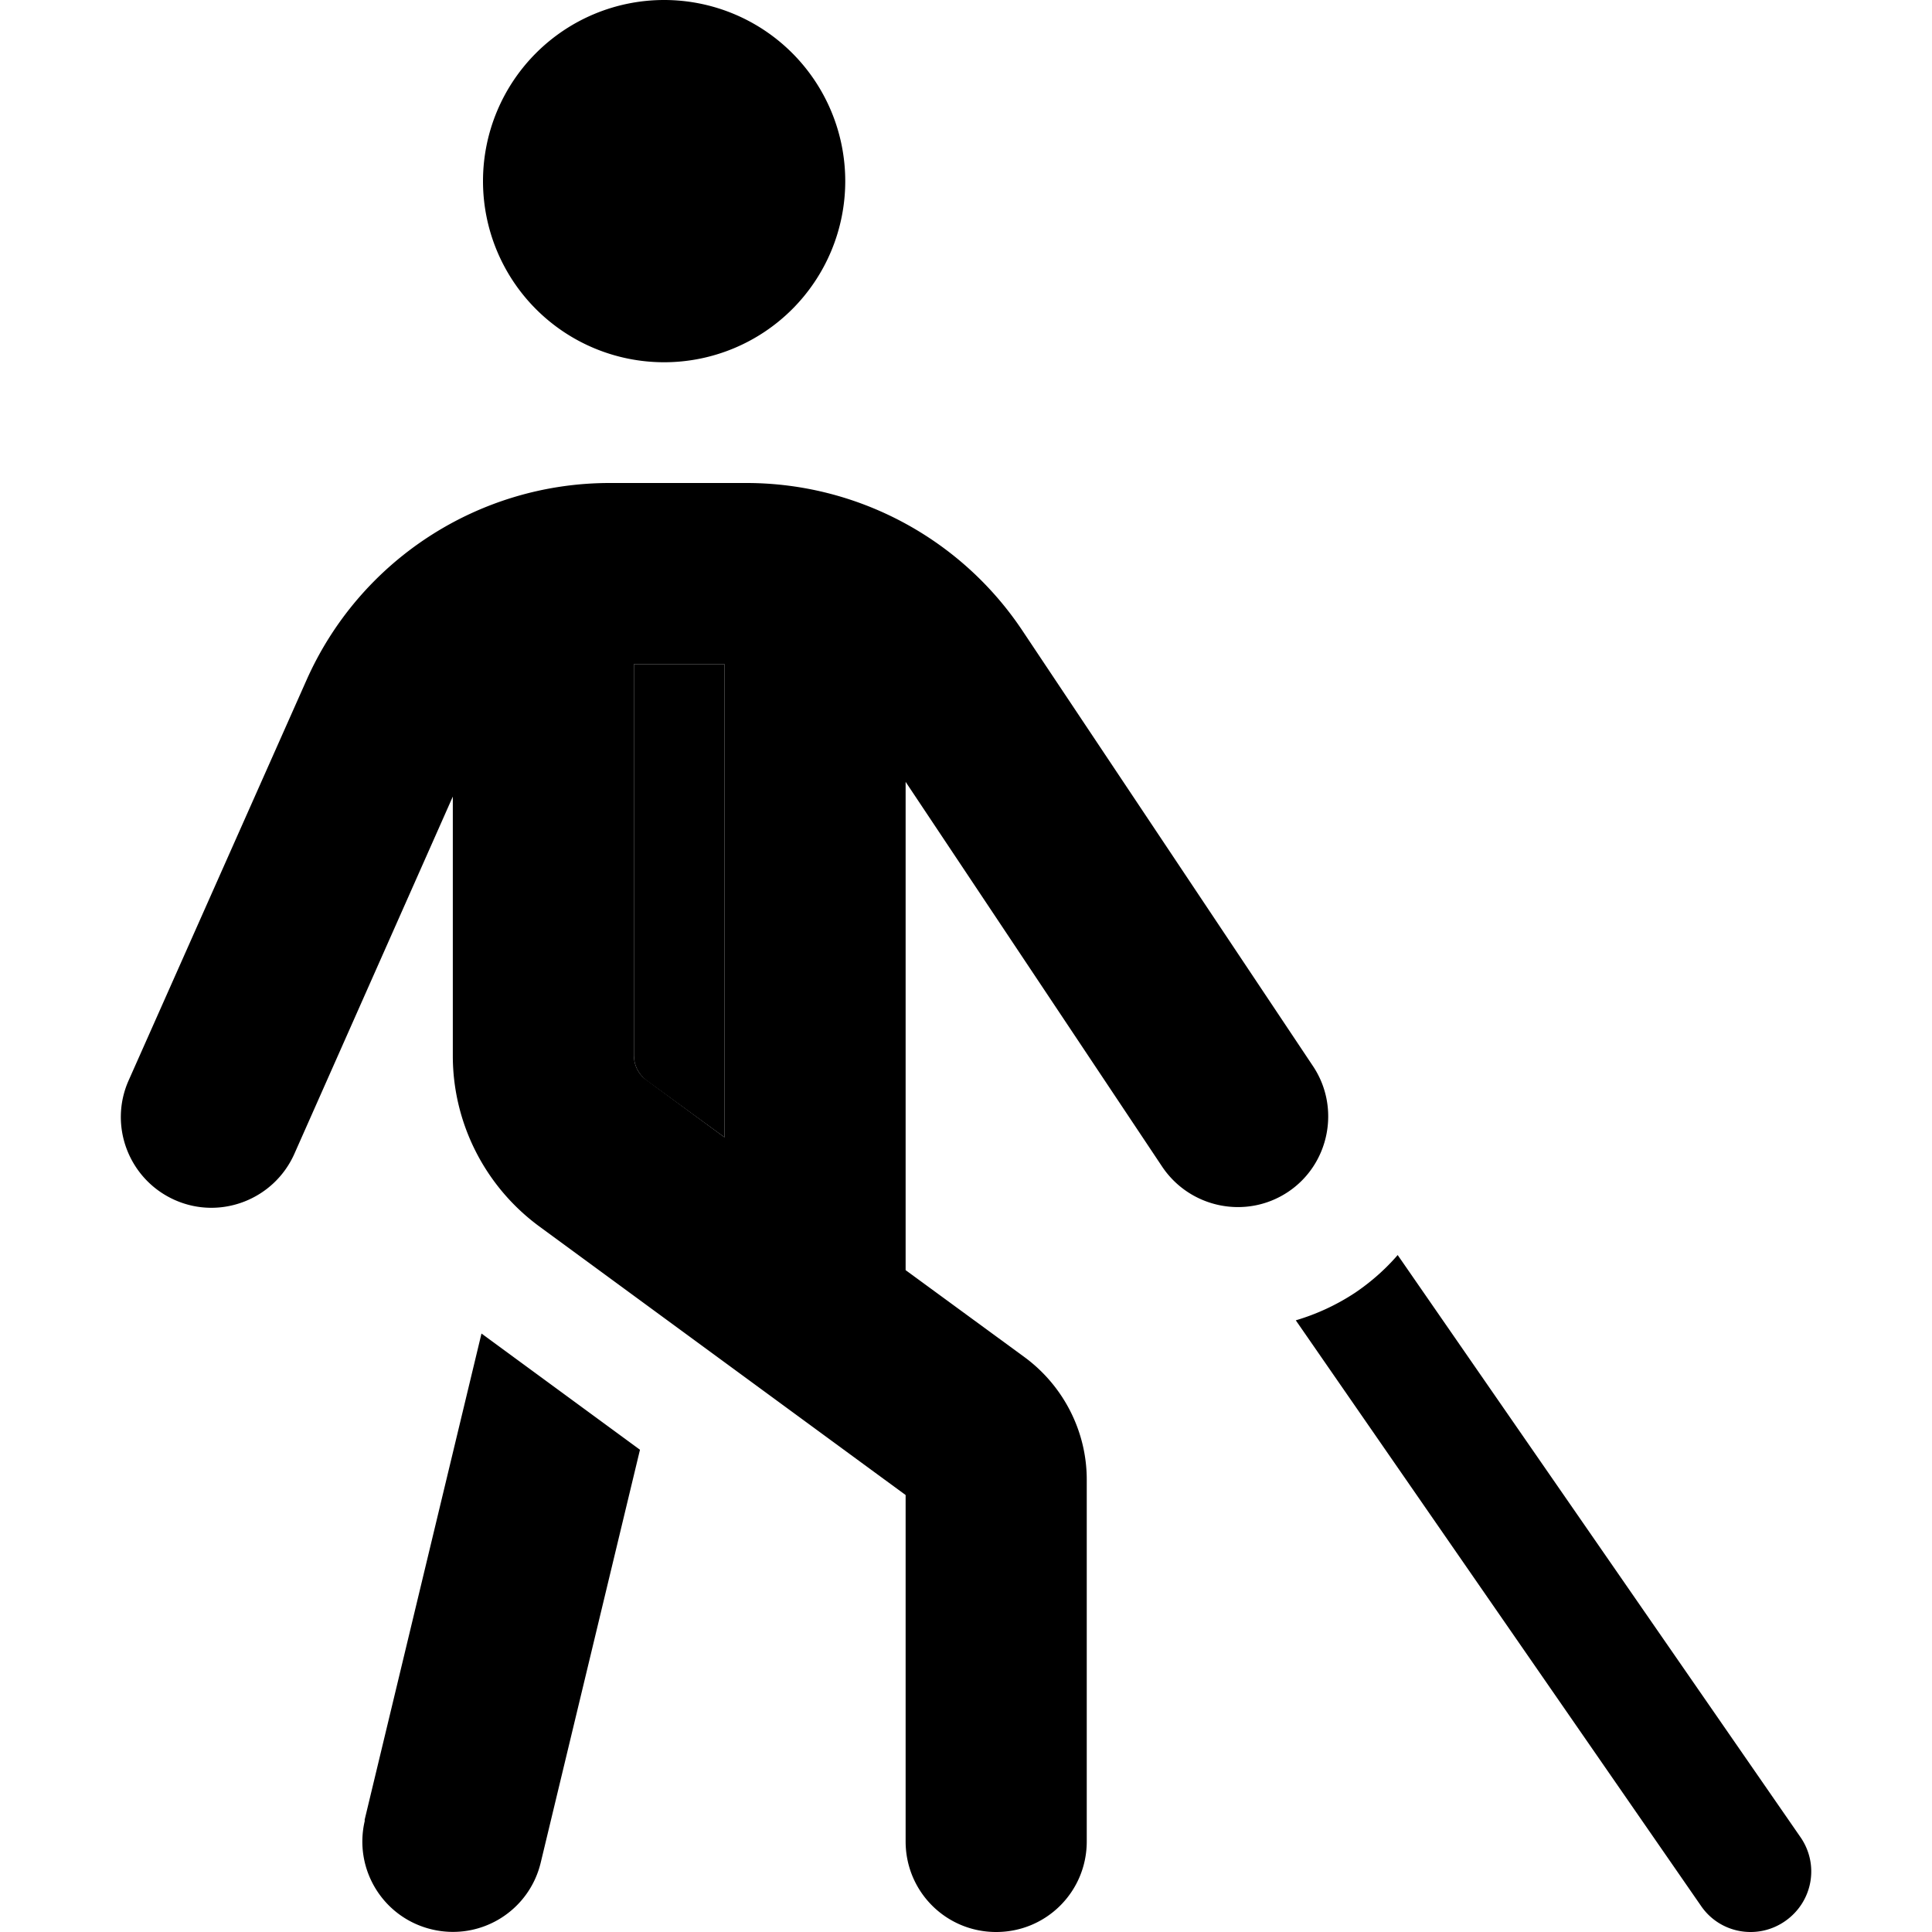 <svg xmlns="http://www.w3.org/2000/svg" viewBox="0 0 512 512"><path class="pr-icon-duotone-secondary" d="M168 176l0 103.8c0 2.5 1.2 4.9 3.3 6.5L192 301.4 192 176l-24 0z"/><path class="pr-icon-duotone-primary" d="M176 96a48 48 0 1 0 0-96 48 48 0 1 0 0 96zm-14.4 32c-34.8 0-66.3 20.5-80.4 52.3l-47.1 106c-5.4 12.1 .1 26.3 12.2 31.7s26.3-.1 31.7-12.2L120 211.1l0 68.7c0 17.8 8.5 34.6 22.9 45.2L240 396.2l0 91.8c0 13.3 10.7 24 24 24s24-10.7 24-24l0-95.9c0-12.7-6.1-24.7-16.3-32.3L240 336.6l0-129.4 68 102c7.4 11 22.3 14 33.3 6.7s14-22.3 6.7-33.3L271 167.2c-16.3-24.5-43.8-39.2-73.2-39.2l-36.2 0zM168 279.8L168 176l24 0 0 125.4-20.7-15.2c-2.1-1.5-3.3-3.9-3.3-6.5zm175.4 70.1L450.8 505.1c5 7.3 15 9.1 22.3 4s9.1-15 4-22.3L370.4 332.6c-3.2 3.7-7 7.1-11.3 10c-5 3.3-10.3 5.7-15.7 7.3zM96.7 482.4c-3.1 12.9 4.8 25.8 17.7 28.9s25.8-4.8 28.9-17.7l26.3-109.4-42-30.8-31 129z"/></svg>